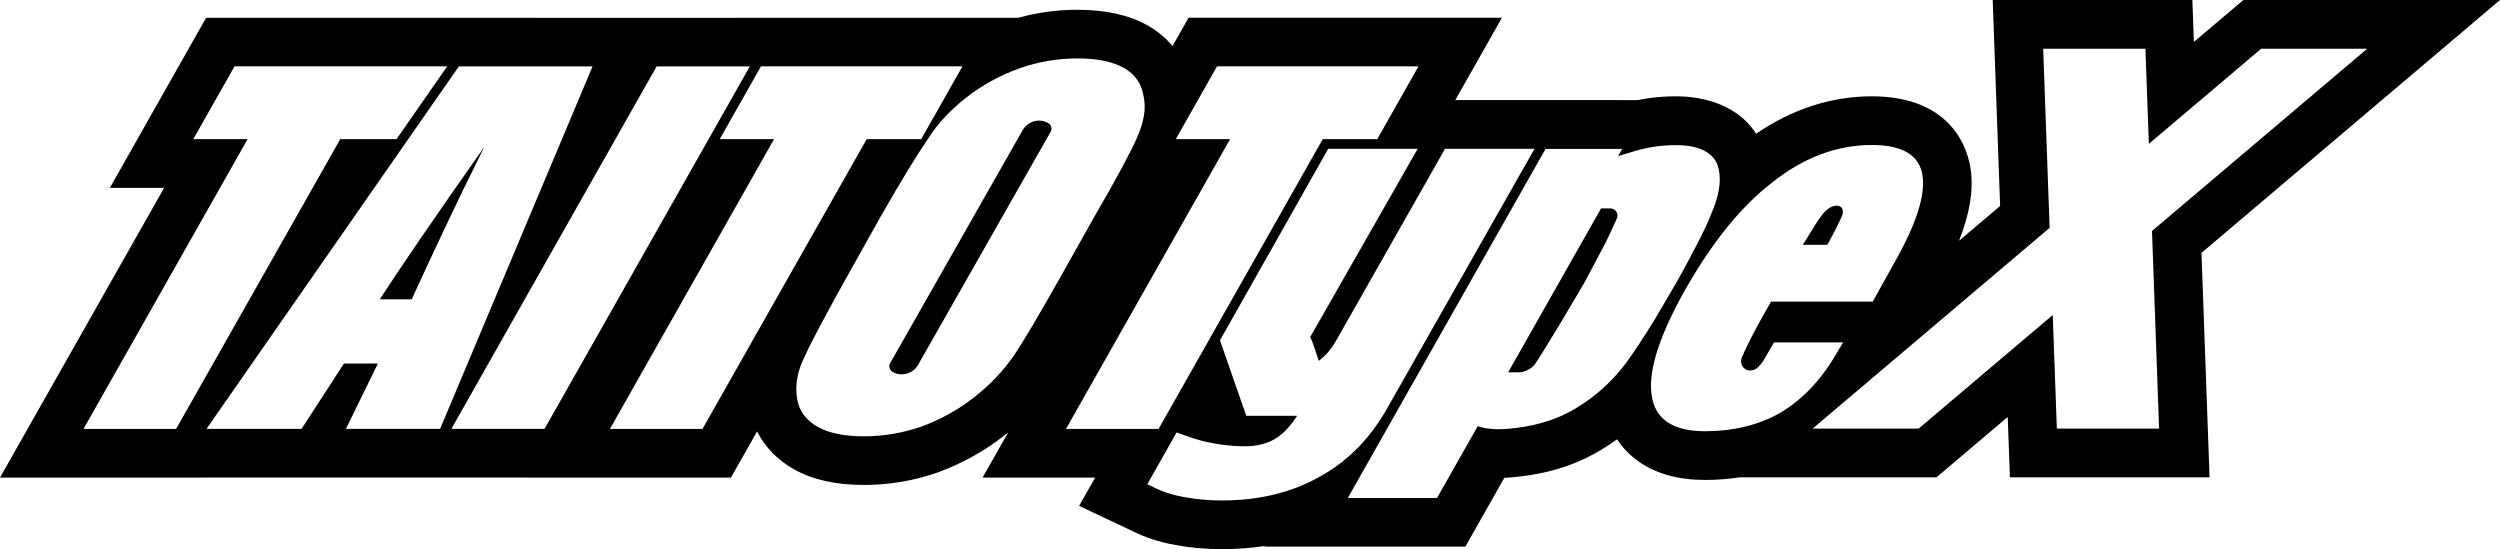 <?xml version="1.0" encoding="utf-8"?>
<!-- Generator: Adobe Illustrator 25.0.0, SVG Export Plug-In . SVG Version: 6.00 Build 0)  -->
<svg version="1.1" id="Layer_1" xmlns="http://www.w3.org/2000/svg" xmlns:xlink="http://www.w3.org/1999/xlink" x="0px" y="0px"
	 viewBox="0 0 3839 843.3" style="enable-background:new 0 0 3839 843.3;" xml:space="preserve">
<style type="text/css">
	.st0{fill:#333333;}
	.st1{fill:#FCFCFC;}
	.st2{fill:#0B61A8;}
</style>
<g>
	<path d="M2828.6,331.4c7.2-17.8-15.3-24.5-33.1,2c-4.9,6.9-12.7,18.8-27,42.5h37.6C2818.4,353.8,2824.9,340,2828.6,331.4z"/>
	<path d="M2472.7,320h-14.1l-142.7,251.8h15.1c11.3,0,21.9-5.8,28-15.3c3.4-5.4,6.8-10.7,8.4-13.2l26.2-42.7l39.1-66l29-54.7
		c5.8-10.4,15-30.4,21.2-44.5C2486.1,328.2,2480.7,320,2472.7,320z"/>
	<path d="M1610,189.2c-13.8-8.2-31.6-3.4-39.6,10.7l-203.5,357.8c-2.6,4.6-1.1,10.4,3.4,13.1c13.8,8.2,31.6,3.4,39.6-10.7
		l203.5-357.8C1616,197.7,1614.5,191.8,1610,189.2z"/>
	<path d="M583.1,459.7h49.1c28.9-63,65.1-141.1,111.4-234C668.4,332.3,615.1,410.5,583.1,459.7z"/>
	<path d="M3839,0h-394.1l-76,64.4L3366.6,0H3060l11.4,316.3l-63.1,53.4c16.7-42.2,22.4-78.1,17.8-110
		c-3.7-26.7-25.7-111.8-152-111.8c-61.7,0-122.6,19.8-177.4,57.5c-33-51.6-95.5-57.5-122.4-57.5c-7.3,0-14.6,0.2-21.6,0.7
		c-12.5,0.8-25.3,2.6-38.1,5.2h-29.9l0.1-0.1h-250.1l71.7-126.5h-481.2l-24.6,43.5c-10.3-12.3-23-22.9-37.8-31.4l-0.4-0.2
		c-28.4-16-64.6-24.1-107.6-24.1c-31.1,0-61.6,4.1-91.1,12.3h-438.8l0,0.1h-102.3h-57.7H829.7l0.1-0.1H316.5L168.7,288.5H252
		L0,733.4h314l0-0.1h250.8h160.6h83l0,0.1h314l40.2-70.9c11.9,23.8,31.2,43.8,56.5,58.1l0.4,0.2c29,16.1,64.1,23.9,107.2,23.9
		c39,0,77.5-6.6,114.5-19.6l1.6-0.6c36.7-13.9,70-32.6,99.2-55.6c2-1.6,4.1-3.2,6.1-4.8l-39.3,69.3h172.9l-24.6,43.4l80.4,38
		c19.8,10.2,42.5,17.6,67.4,22.1c22.2,4.2,46.9,6.4,71.4,6.4c22.7,0,44.6-1.6,65.7-4.9l-0.6,1h308.8c0,0,42.3-74.6,59.9-105.7
		c4.1-0.1,8.2-0.4,12.1-0.8c33.5-3,84-10.6,135.8-41.7c8.7-5.2,17.1-10.7,25.2-16.6c8.7,13.2,19.9,24.7,33.3,34.2
		c26.5,18.7,60.7,28.2,101.6,28.2c18.3,0,36.1-1.3,53.2-4h302.3l109.5-92.7l3.3,92.7H3393l-12.4-344.7L3839,0z M270.4,658.7H128.2
		l252-445h-83.4l63.3-111.8h326.6l-77.8,111.8h-86.4L270.4,658.7z M531.2,658.6l49.1-100.4h-52.1l-65.1,100.4h-146L704.6,102h205.3
		L675.8,658.6H531.2z M693.1,658.6L1008.3,102h143.1L836.2,658.6H693.1z M1078.7,658.7H936.6l252-445h-83.4l63.3-111.8h309.4
		l-63.3,111.8h-83.7L1078.7,658.7z M1556.5,546.6c-16,23.1-36.2,44.4-60.7,63.6c-24.6,19.4-52.1,34.1-79.5,44.4
		c-29,10.2-59.3,15.4-89.7,15.4c-30.4,0-53.5-4.9-70.9-14.5c-17.4-9.8-28.9-24.3-31.8-43.9c-3-19.4,0-40.9,11.6-63.7
		c10.2-22.9,31.8-63,63.6-120.3l53.5-95.5c31.8-55.8,56.3-95.4,72.3-118.7c14.5-23.3,34.7-44.6,59.3-63.9
		c24.6-19.3,52.1-34,80.9-44.4c29-10.4,59.3-15.4,89.7-15.4c29,0,53.5,4.7,70.9,14.5c17.4,9.9,27.5,24.5,30.4,43.7
		c4.4,19.6,0,40.9-10.2,63.7c-10.2,23.2-31.8,63.3-65,120.4l-53.7,95.5C1595.6,483.5,1572.4,523.1,1556.5,546.6z M1636.9,658.7
		l252-445h-83.4l63.3-111.8h309.4l-63.3,111.8h-83.7l-252.1,445H1636.9z M1876.3,768.5c-18.8,0-39-1.6-57.9-5.2
		c-18.6-3.3-34.6-8.6-47.7-15.5l-8.9-4.2l45-79.5l26.1,9.1c13,4.2,27.5,7.3,40.5,9.2c11.3,1.7,24.6,2.9,37.6,2.9
		c20.2,0,36.2-4.3,49.1-12.7c11.6-7.5,21.8-18.7,31.8-34.1h-78.1l-40.4-115.9l166.2-294.1h137.4l-165,289c3,5.3,8.8,23.3,13.1,36.7
		c10.5-8.1,19.3-18.2,25.9-29.8L2219,228.5h137.4L2127.9,631c-26.3,44.8-60.7,79.7-105.6,103.3
		C1980.5,757.2,1931.2,768.5,1876.3,768.5z M2506.4,544.1c-23,34.5-52.1,62.3-86.7,83c-34.7,20.8-69.6,28.3-104.1,31.4
		c-14.1,1.3-33.4,0.8-46.4-4.1c-0.5,0.9-62.5,110.3-62.5,110.3h-137l303.6-536H2491l-6.3,11.1l22.2-6.8c16.5-5.1,33.5-8.5,50.8-9.6
		c5.4-0.4,11-0.5,16.6-0.5c31.9,0,53.6,9.5,62.3,28.3c7.2,18.4,5.8,44.2-8.6,76.7c-4.5,11.7-11.6,26.9-21.7,46.6
		c-10.2,19.1-20.3,39-31.9,59.1l-33.2,56.7C2530.9,506.9,2519.5,525,2506.4,544.1z M2733.8,633.9c-33.2,18.9-72.3,28.3-115.6,28.3
		c-50.5,0-78.1-19.4-82.3-58c-4.4-36.7,13-91,53.4-162c40.5-70.5,83.9-124.9,131.6-161.6c47.7-38.4,99.9-58,153.4-58
		c47.7,0,73.7,16.1,78,47.5c4.4,30.1-10,74.8-43.2,133.1l-33.3,59.9h-156.2c-27.7,48.2-39.8,73.3-45,86.3c-1.8,4.6-1.2,9.8,1.7,13.8
		c3.4,4.7,9.3,6.8,14.9,5.2l1.8-0.5c2.5-0.7,4.7-2.1,6.5-4c1.3-1.5,6-5.2,10.9-14.3l11-19.1l2.7-4.7h106.1c0,0-2.4,4.1-3.2,5.4
		c-2,3.3-7.9,13.3-7.9,13.3C2795.9,584.1,2767.1,614.2,2733.8,633.9z M3158.5,658.2l-6.3-174.5l-9.9,8.4l-196.1,166.1h-162.8
		l357-302.4l7-5.9l-9.9-275.1h157l5.3,146.1l172.5-146.1h162.8l-330.5,279.9l10.9,303.5H3158.5z"/>
</g>
</svg>
